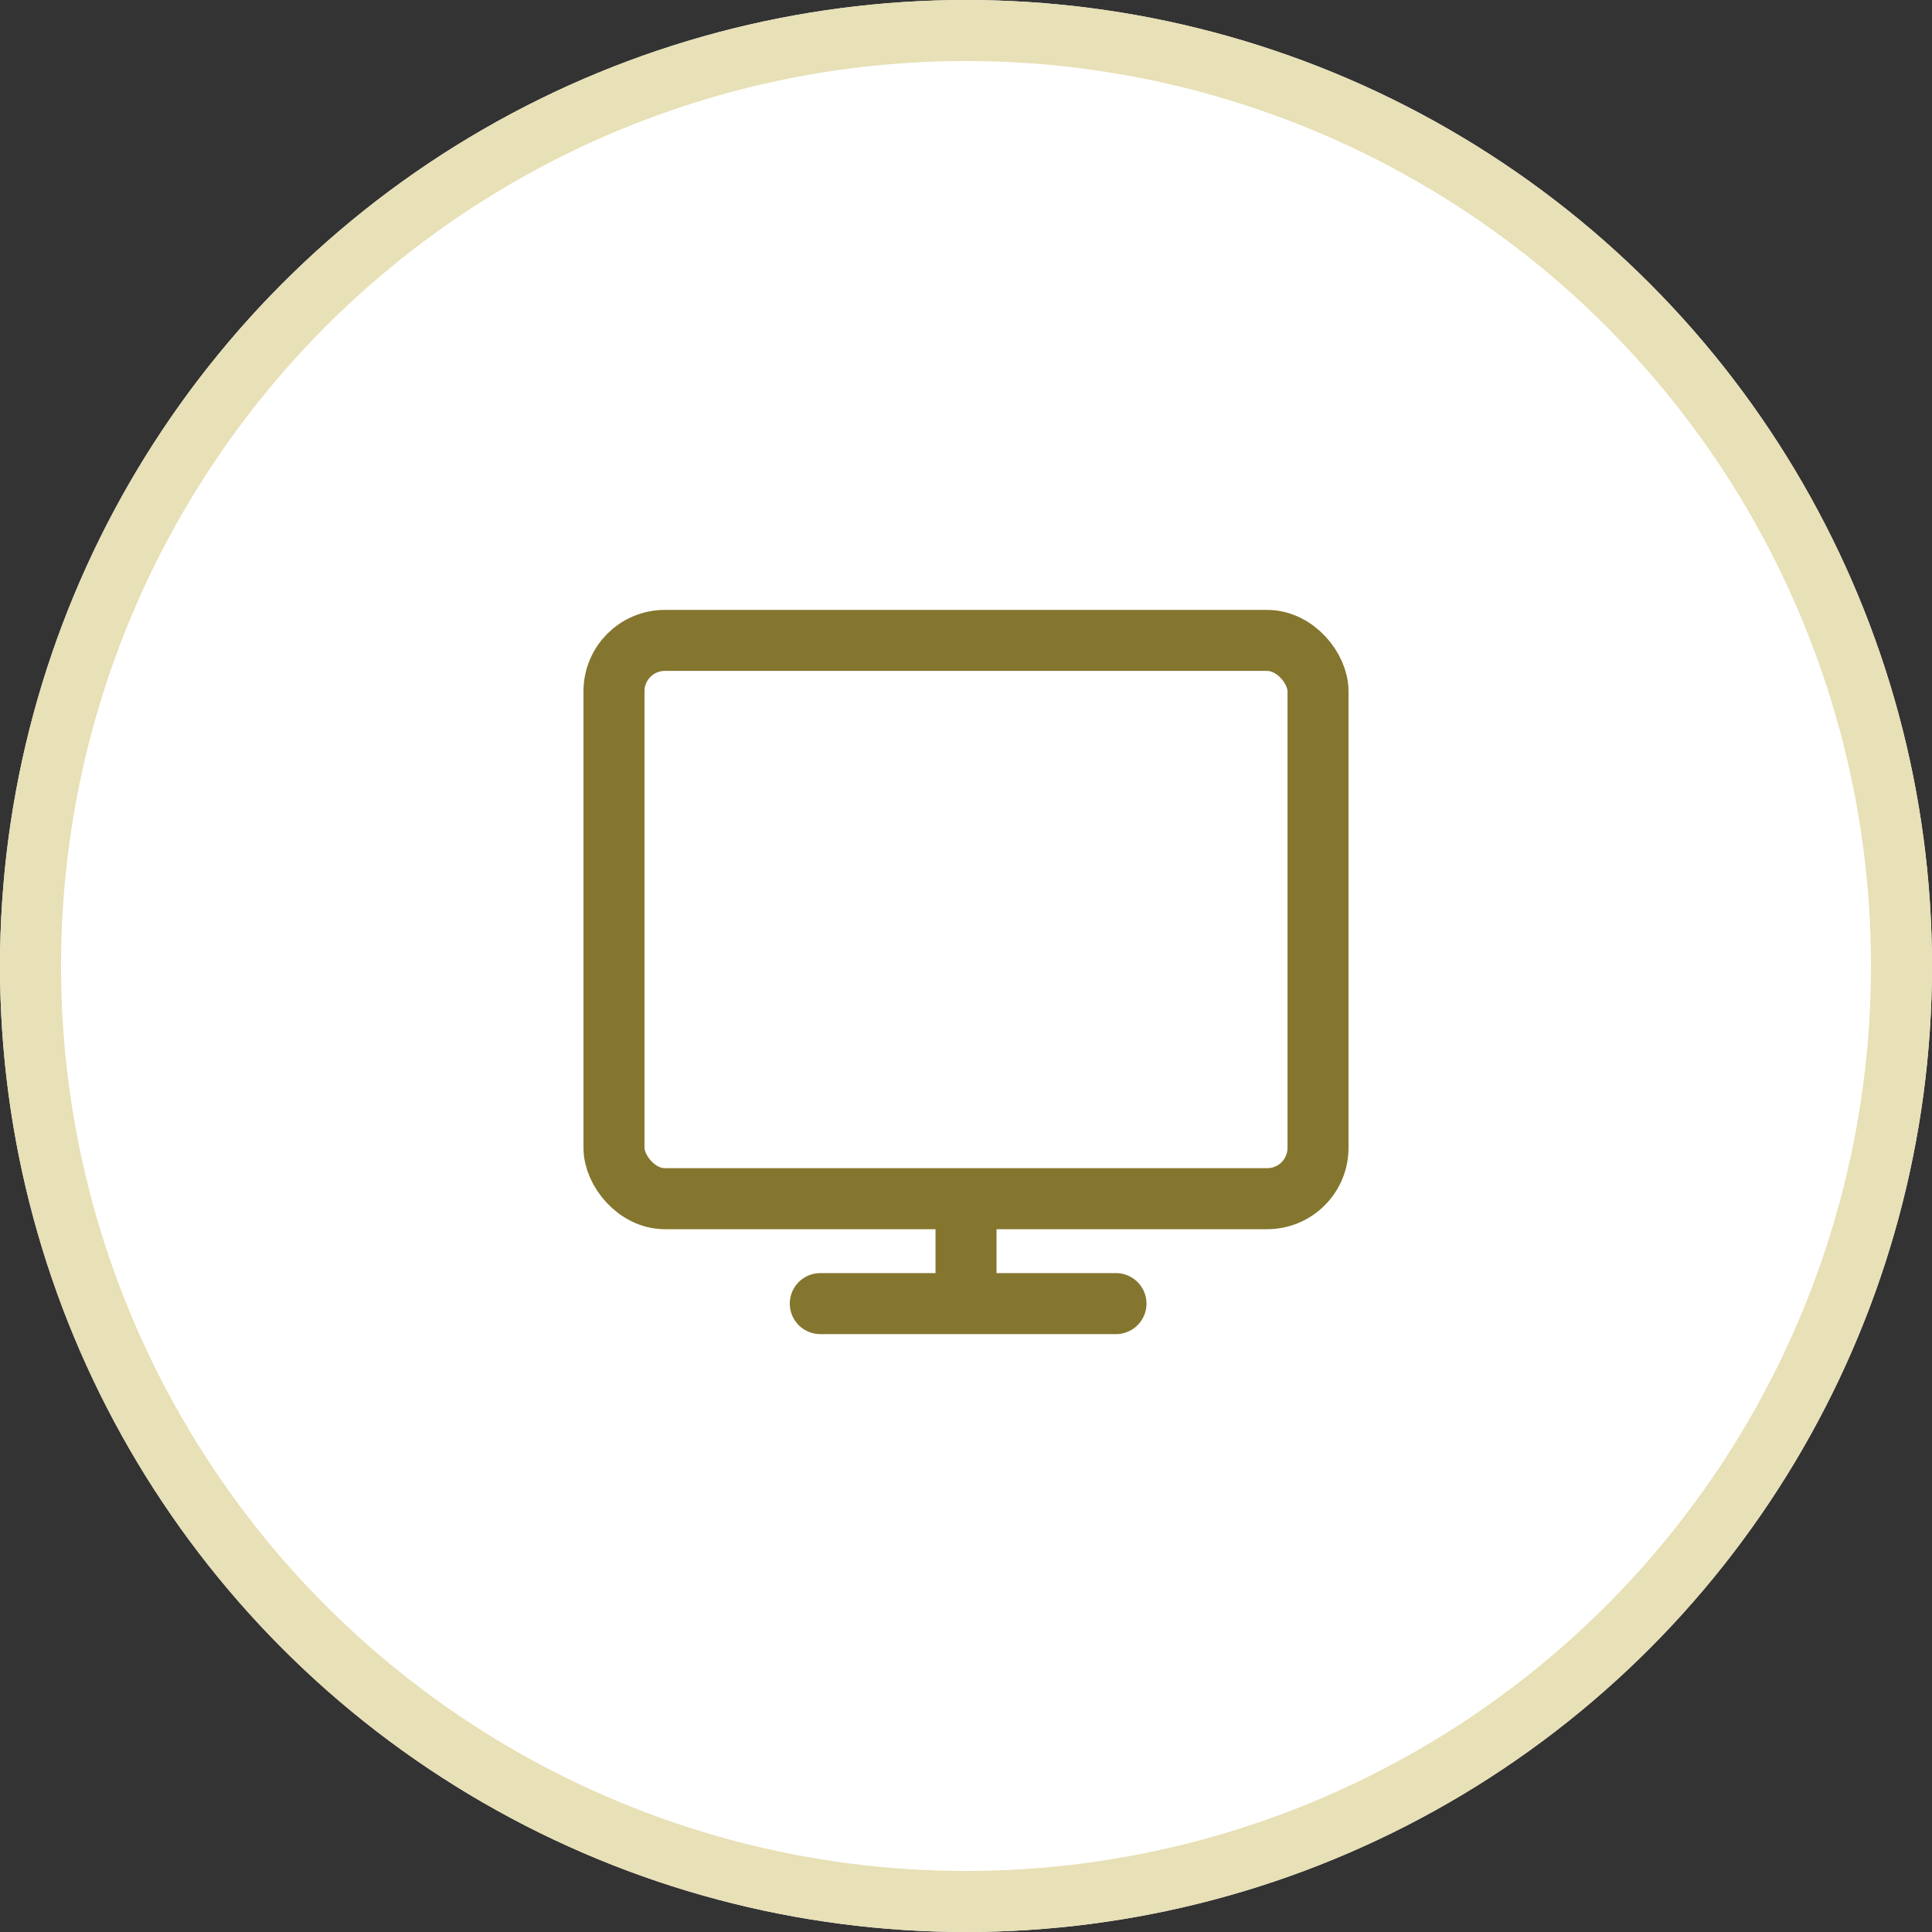 <svg xmlns="http://www.w3.org/2000/svg" width="95" height="95" viewBox="0 0 95 95"><rect x="0" y="0" width="95" height="95" fill="#333333" stroke="none"/><g transform="translate(-414 -1443)"><g transform="translate(414 1443)" fill="#fff" stroke="#e8e0b6" stroke-width="3"><circle cx="47.5" cy="47.5" r="47.5" stroke="none"/><circle cx="47.5" cy="47.5" r="46" fill="none"/></g><g transform="translate(442.691 1472.99)"><g transform="translate(0 0)" fill="none" stroke="#84762e" stroke-width="3"><rect width="37.618" height="30.452" rx="4" stroke="none"/><rect x="1.5" y="1.5" width="34.618" height="27.452" rx="2.5" fill="none"/></g><path d="M13507,5115v6.031" transform="translate(-13488.19 -5086.012)" fill="none" stroke="#84762e" stroke-width="3"/><line x2="14.54" transform="translate(11.644 34.111)" fill="none" stroke="#84762e" stroke-linecap="round" stroke-width="3"/></g></g></svg>